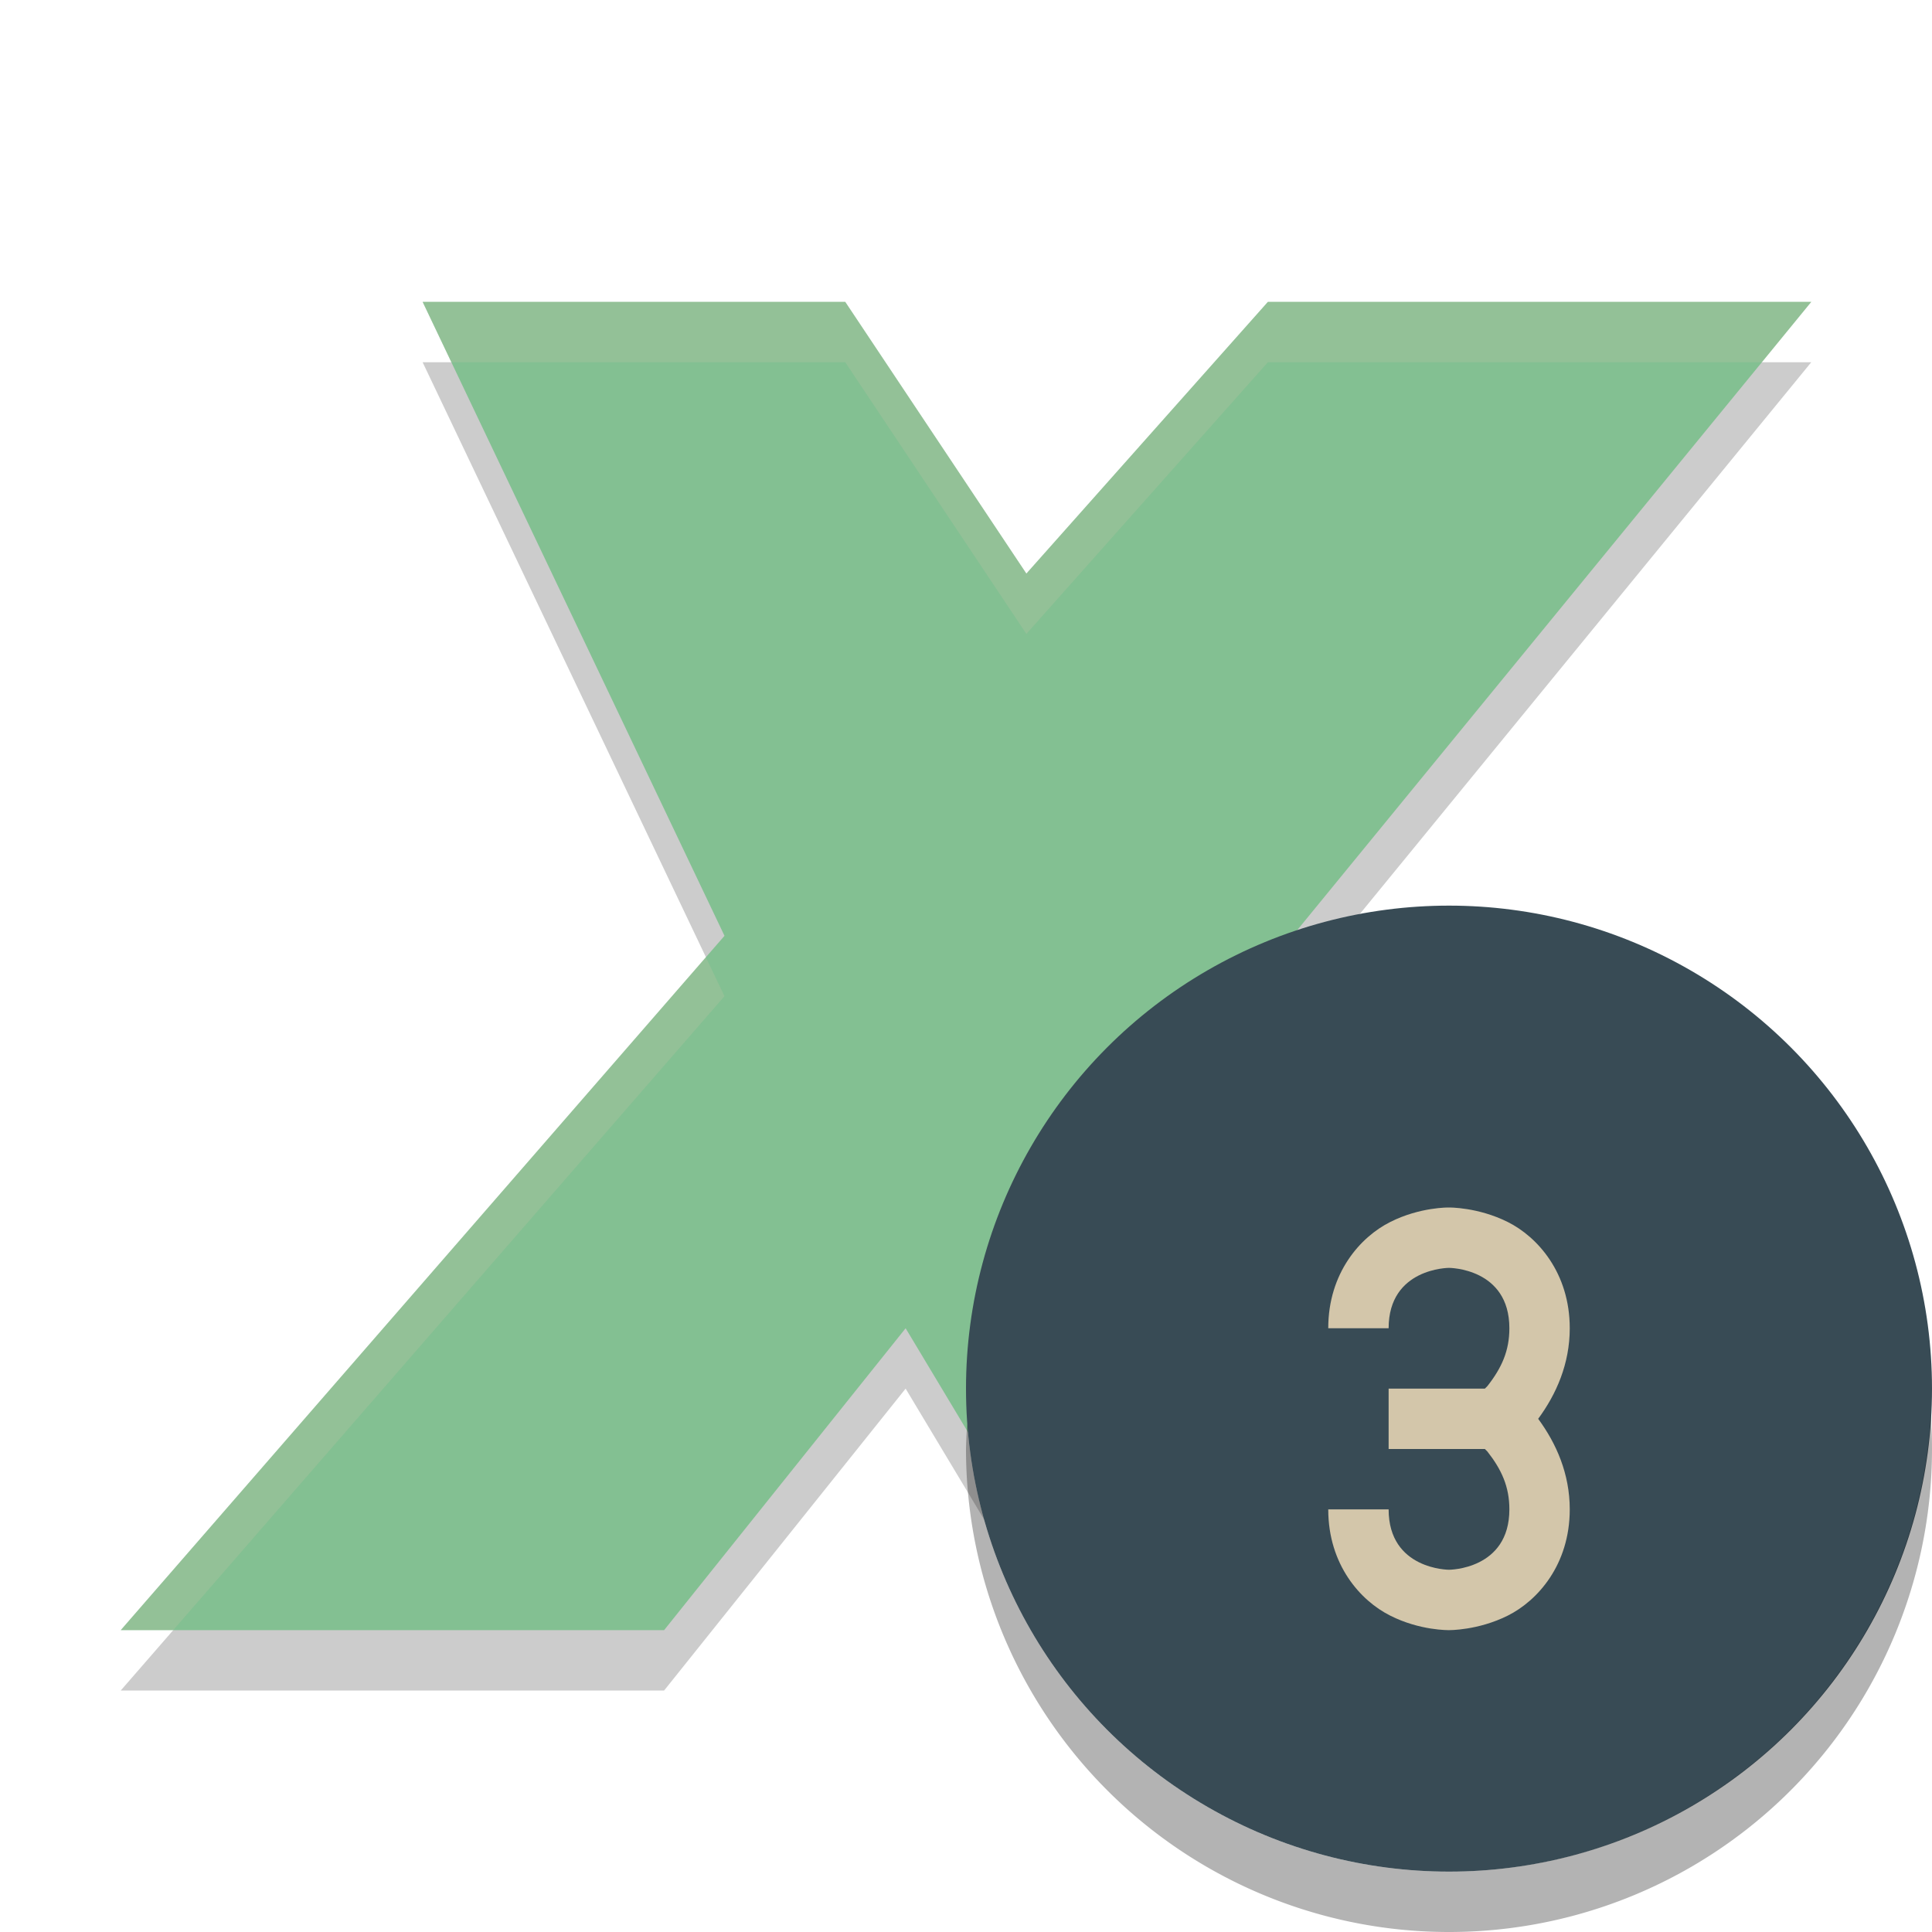<svg width="32" height="32" version="1.1" xmlns="http://www.w3.org/2000/svg">
 <path d="m7 6h7l3 4.5 4-4.5h9l-9 11 6 11h-9l-3-5-4 5h-9l10-11.5z" style="opacity:.2"/>
 <path d="m7 5h7l3 4.5 4-4.5h9l-9 11 6 11h-9l-3-5-4 5h-9l10-11.5z" style="fill:#83c092"/>
 <path d="m7 5 0.477 1h6.523l3 4.5 4-4.5h8.182l0.818-1h-9l-4 4.5-3-4.5h-7zm4.691 10.854-9.691 11.146h0.869l9.131-10.5-0.309-0.646zm9.637 0.746-0.328 0.4 5.455 10h0.545l-5.672-10.4z" style="fill:#d3c6aa;opacity:.2"/>
 <circle cx="24" cy="23" r="8" style="fill:#384b55"/>
 <path d="m31.979 23.424a8 8 0 0 1-7.979 7.576 8 8 0 0 1-7.979-7.424 8 8 0 0 0-0.021 0.424 8 8 0 0 0 8 8 8 8 0 0 0 8-8 8 8 0 0 0-0.021-0.576z" style="opacity:.3"/>
 <path d="m24 20s-0.478-0.01-0.973 0.24c-0.494 0.247-1.027 0.843-1.027 1.76h1c0-1 1-1 1-1s1 8e-6 1 1c0 0.375-0.128 0.657-0.363 0.957-0.011 0.014-0.031 0.029-0.043 0.043h-1.594v1h1.594c0.012 0.014 0.032 0.029 0.043 0.043 0.235 0.3 0.363 0.582 0.363 0.957 0 1-1 1-1 1s-1-8e-6 -1-1h-1c0 0.917 0.533 1.513 1.027 1.76 0.494 0.25 0.973 0.24 0.973 0.24s0.478 0.007 0.973-0.24c0.494-0.247 1.027-0.843 1.027-1.76 0-0.59-0.223-1.093-0.523-1.5 0.3-0.407 0.523-0.91 0.523-1.5 0-0.917-0.533-1.513-1.027-1.76-0.494-0.247-0.973-0.24-0.973-0.24z" style="fill-rule:evenodd;fill:#d3c6aa"/>
</svg>
